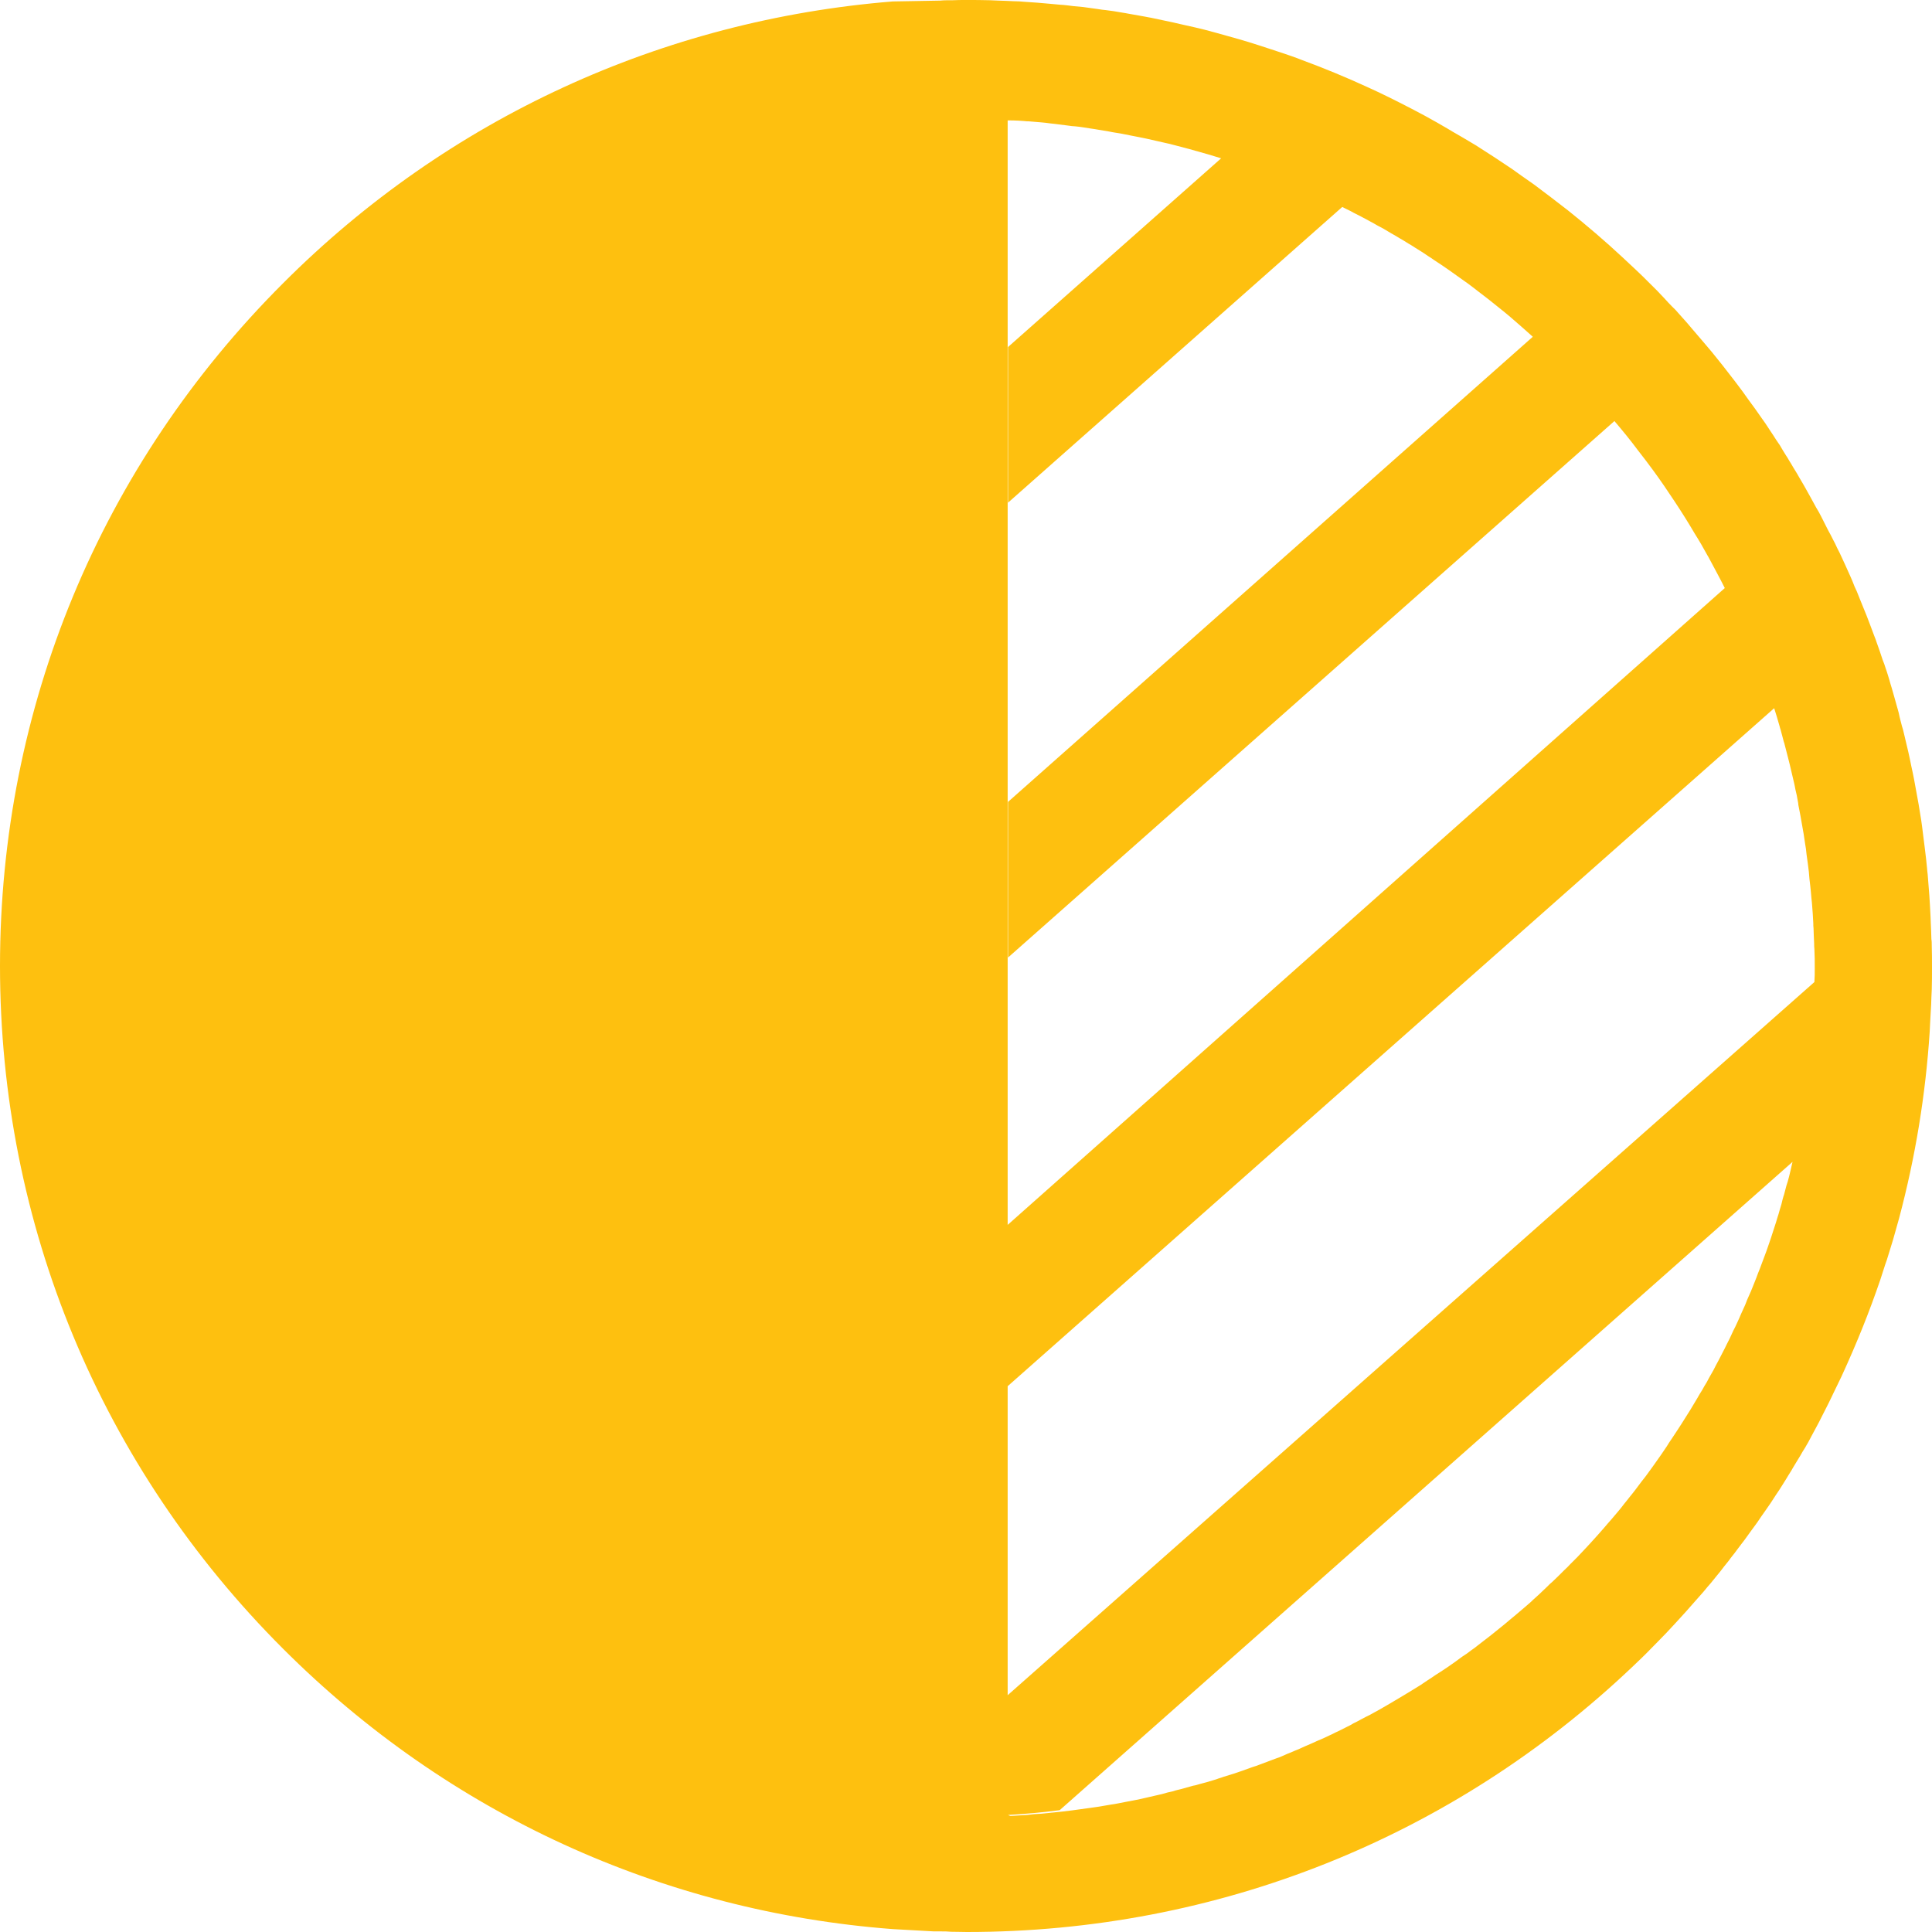 <?xml version="1.0" encoding="UTF-8"?>
<svg width="16px" height="16px" viewBox="0 0 16 16" version="1.1" xmlns="http://www.w3.org/2000/svg" xmlns:xlink="http://www.w3.org/1999/xlink">
    <!-- Generator: Sketch 52.5 (67469) - http://www.bohemiancoding.com/sketch -->
    <title>Compare-1</title>
    <desc>Created with Sketch.</desc>
    <g id="Page-1" stroke="none" stroke-width="1" fill="none" fill-rule="evenodd">
        <g id="3" transform="translate(-334, -188)" fill="#FEC00F" fill-rule="nonzero">
            <g id="Compare-1" transform="translate(334, 188)">
                <path d="M13.912,13.402 C13.929,13.383 13.945,13.366 13.963,13.346 C13.987,13.317 14.013,13.291 14.037,13.262 L14.091,13.201 C14.115,13.175 14.136,13.146 14.161,13.119 C14.178,13.098 14.197,13.076 14.214,13.054 C14.236,13.027 14.258,13.001 14.279,12.972 C14.296,12.95 14.316,12.928 14.332,12.904 C14.354,12.878 14.373,12.851 14.395,12.822 C14.412,12.8 14.429,12.776 14.446,12.755 C14.465,12.728 14.487,12.699 14.506,12.672 C14.523,12.648 14.54,12.627 14.557,12.602 C14.576,12.573 14.596,12.544 14.617,12.515 C14.649,12.47 14.68,12.424 14.709,12.378 C14.726,12.354 14.743,12.327 14.758,12.303 C14.777,12.274 14.794,12.245 14.813,12.214 C14.828,12.192 14.84,12.17 14.854,12.146 L14.91,12.054 C14.922,12.033 14.934,12.011 14.949,11.989 C14.968,11.958 14.985,11.926 15.002,11.893 C15.014,11.871 15.024,11.851 15.036,11.83 C15.055,11.796 15.072,11.762 15.089,11.728 L15.118,11.671 C15.136,11.636 15.154,11.6 15.171,11.564 C15.178,11.547 15.188,11.53 15.195,11.514 C15.214,11.475 15.232,11.436 15.251,11.398 C15.381,11.115 15.483,10.859 15.572,10.598 C15.594,10.533 15.608,10.482 15.626,10.434 C15.647,10.364 15.664,10.313 15.678,10.265 C15.698,10.195 15.713,10.142 15.727,10.091 C15.862,9.584 15.947,9.067 15.981,8.543 C15.983,8.478 15.988,8.425 15.99,8.372 C15.99,8.355 15.993,8.338 15.993,8.319 C15.995,8.278 15.995,8.237 15.998,8.195 C16,8.135 16,8.072 16,8.012 C16,7.952 16,7.891 15.998,7.831 C15.998,7.814 15.998,7.795 15.995,7.778 C15.993,7.734 15.993,7.689 15.99,7.645 C15.99,7.628 15.988,7.609 15.988,7.592 C15.986,7.534 15.981,7.473 15.978,7.416 L15.964,7.239 C15.961,7.223 15.961,7.208 15.959,7.191 C15.954,7.14 15.949,7.09 15.942,7.037 L15.918,6.846 L15.911,6.795 L15.889,6.66 C15.872,6.566 15.862,6.51 15.852,6.457 C15.848,6.438 15.845,6.421 15.841,6.402 C15.833,6.363 15.823,6.322 15.816,6.283 C15.811,6.264 15.809,6.247 15.804,6.228 L15.768,6.076 C15.763,6.054 15.758,6.033 15.751,6.013 C15.742,5.977 15.732,5.943 15.725,5.906 C15.72,5.885 15.713,5.863 15.707,5.841 C15.693,5.793 15.681,5.745 15.666,5.696 C15.659,5.675 15.653,5.653 15.647,5.631 C15.637,5.6 15.628,5.566 15.616,5.534 C15.609,5.511 15.601,5.487 15.591,5.464 C15.576,5.417 15.56,5.371 15.543,5.324 C15.536,5.303 15.529,5.283 15.521,5.264 C15.509,5.233 15.497,5.199 15.485,5.168 C15.476,5.146 15.468,5.122 15.459,5.1 C15.442,5.056 15.422,5.011 15.405,4.967 C15.396,4.943 15.386,4.921 15.377,4.897 C15.364,4.87 15.352,4.844 15.342,4.815 C15.331,4.791 15.321,4.764 15.309,4.74 C15.29,4.699 15.273,4.658 15.253,4.617 C15.241,4.59 15.228,4.563 15.214,4.537 C15.204,4.514 15.193,4.492 15.181,4.47 C15.168,4.443 15.154,4.417 15.139,4.39 C15.12,4.351 15.101,4.315 15.082,4.277 C15.069,4.251 15.055,4.226 15.04,4.202 C15.026,4.178 15.014,4.153 14.999,4.127 C14.978,4.09 14.958,4.052 14.937,4.016 C14.925,3.994 14.912,3.975 14.9,3.953 C14.879,3.914 14.854,3.878 14.833,3.84 C14.818,3.818 14.806,3.793 14.791,3.772 C14.774,3.745 14.758,3.719 14.741,3.689 C14.731,3.673 14.719,3.658 14.709,3.642 C14.68,3.595 14.649,3.552 14.62,3.506 C14.61,3.492 14.601,3.48 14.591,3.465 C14.555,3.412 14.516,3.359 14.477,3.306 C14.444,3.26 14.422,3.228 14.4,3.2 C14.397,3.195 14.351,3.135 14.262,3.021 C14.197,2.939 14.151,2.883 14.103,2.828 L14.008,2.717 C13.958,2.656 13.928,2.627 13.902,2.596 C13.886,2.576 13.868,2.558 13.849,2.54 C13.827,2.518 13.806,2.496 13.786,2.473 C13.745,2.429 13.704,2.386 13.661,2.345 C13.622,2.306 13.583,2.267 13.544,2.231 L13.436,2.13 C13.291,1.995 13.141,1.867 12.986,1.743 C12.887,1.666 12.795,1.596 12.704,1.528 C12.631,1.478 12.575,1.437 12.52,1.398 C12.421,1.331 12.321,1.266 12.22,1.202 C12.133,1.149 12.082,1.121 12.031,1.091 C11.964,1.05 11.932,1.034 11.903,1.016 C11.831,0.975 11.761,0.937 11.691,0.901 C11.55,0.828 11.439,0.773 11.326,0.722 C11.148,0.64 10.966,0.565 10.782,0.497 C10.722,0.473 10.664,0.454 10.608,0.435 C10.543,0.413 10.487,0.396 10.431,0.377 C10.373,0.358 10.314,0.34 10.255,0.323 C10.18,0.302 10.127,0.287 10.076,0.273 C9.999,0.251 9.948,0.239 9.897,0.227 C9.815,0.208 9.764,0.198 9.716,0.186 C9.655,0.173 9.594,0.16 9.532,0.147 C9.515,0.145 9.498,0.14 9.484,0.138 C9.438,0.13 9.392,0.121 9.349,0.114 C9.329,0.111 9.31,0.106 9.291,0.104 C9.247,0.096 9.204,0.089 9.16,0.084 C9.137,0.082 9.115,0.079 9.092,0.075 C9.051,0.07 9.01,0.063 8.969,0.058 L8.892,0.051 C8.853,0.046 8.817,0.041 8.778,0.039 L8.691,0.031 C8.658,0.029 8.621,0.024 8.587,0.022 L8.486,0.015 C8.454,0.012 8.425,0.01 8.394,0.01 C8.352,0.007 8.309,0.007 8.268,0.005 C8.244,0.005 8.222,0.002 8.198,0.002 C8.133,0 8.068,0 8.002,0 C7.964,0 7.925,0 7.889,0.002 C7.843,0.002 7.814,0.002 7.787,0.005 L7.393,0.012 C5.486,0.166 3.71,0.978 2.345,2.345 C0.831,3.857 0,5.863 0,8 C0,10.137 0.834,12.146 2.345,13.655 C3.712,15.022 5.487,15.831 7.393,15.976 L7.734,15.995 L7.79,15.995 C7.819,15.995 7.848,15.995 7.877,15.998 C7.932,15.998 7.968,16 8.007,16 C10.079,16 12.031,15.22 13.525,13.798 C13.573,13.752 13.622,13.706 13.668,13.658 C13.713,13.612 13.757,13.568 13.8,13.523 C13.856,13.462 13.885,13.433 13.912,13.402 Z M14.772,9.9 C14.765,9.924 14.758,9.949 14.753,9.973 C14.745,9.999 14.736,10.028 14.729,10.055 C14.721,10.077 14.716,10.098 14.709,10.12 C14.695,10.164 14.68,10.21 14.666,10.253 C14.659,10.277 14.649,10.299 14.642,10.323 C14.632,10.35 14.625,10.374 14.615,10.398 C14.605,10.422 14.598,10.446 14.588,10.47 C14.579,10.495 14.569,10.521 14.559,10.545 C14.55,10.567 14.543,10.591 14.533,10.613 C14.518,10.649 14.504,10.688 14.487,10.724 C14.475,10.751 14.463,10.777 14.453,10.806 C14.441,10.83 14.431,10.857 14.419,10.881 C14.41,10.905 14.398,10.927 14.388,10.951 C14.378,10.975 14.366,10.997 14.354,11.021 C14.345,11.043 14.332,11.067 14.323,11.088 C14.31,11.115 14.296,11.139 14.284,11.166 C14.267,11.2 14.25,11.231 14.233,11.265 C14.219,11.291 14.204,11.318 14.19,11.347 L14.153,11.412 C14.142,11.434 14.129,11.458 14.115,11.479 C14.103,11.501 14.091,11.523 14.076,11.545 C14.062,11.569 14.05,11.591 14.035,11.615 C14.023,11.634 14.011,11.656 13.999,11.675 L13.926,11.791 C13.914,11.81 13.9,11.832 13.887,11.851 L13.844,11.916 C13.829,11.938 13.815,11.958 13.803,11.979 L13.759,12.044 C13.745,12.064 13.73,12.086 13.716,12.105 C13.697,12.134 13.675,12.161 13.655,12.19 C13.636,12.216 13.617,12.243 13.595,12.269 C13.578,12.291 13.561,12.314 13.544,12.337 C13.53,12.356 13.513,12.376 13.498,12.395 C13.482,12.414 13.467,12.436 13.45,12.455 C13.436,12.475 13.419,12.494 13.404,12.513 C13.385,12.535 13.368,12.556 13.349,12.578 C13.327,12.602 13.305,12.629 13.284,12.653 C13.262,12.68 13.238,12.704 13.216,12.73 C13.199,12.747 13.184,12.767 13.167,12.784 C13.15,12.803 13.131,12.822 13.114,12.841 C13.097,12.858 13.08,12.878 13.063,12.895 L13.005,12.953 C12.989,12.97 12.974,12.986 12.957,13.001 C12.926,13.032 12.892,13.066 12.858,13.098 C12.841,13.112 12.825,13.127 12.81,13.143 C12.79,13.163 12.768,13.182 12.749,13.201 C12.732,13.218 12.713,13.233 12.696,13.249 C12.677,13.269 12.655,13.286 12.636,13.303 L12.582,13.349 C12.556,13.37 12.529,13.395 12.502,13.416 C12.479,13.435 12.457,13.455 12.432,13.474 L12.36,13.532 C12.341,13.547 12.324,13.561 12.305,13.575 L12.239,13.626 C12.22,13.641 12.203,13.655 12.184,13.667 C12.16,13.686 12.135,13.704 12.109,13.72 C12.092,13.732 12.072,13.747 12.056,13.759 C12.019,13.786 11.983,13.81 11.947,13.834 C11.928,13.846 11.911,13.858 11.891,13.87 C11.867,13.887 11.843,13.902 11.819,13.918 C11.799,13.931 11.78,13.944 11.761,13.957 L11.686,14.003 C11.666,14.015 11.649,14.025 11.63,14.037 C11.589,14.061 11.55,14.085 11.509,14.109 L11.459,14.138 C11.432,14.153 11.405,14.17 11.377,14.184 C11.357,14.196 11.337,14.206 11.316,14.216 C11.29,14.23 11.265,14.242 11.239,14.257 C11.219,14.266 11.2,14.276 11.181,14.288 L11.079,14.339 C11.057,14.348 11.036,14.361 11.014,14.37 C10.981,14.386 10.947,14.402 10.912,14.416 C10.893,14.425 10.874,14.433 10.852,14.443 C10.825,14.454 10.796,14.467 10.77,14.479 C10.751,14.489 10.729,14.495 10.709,14.505 C10.678,14.517 10.648,14.53 10.617,14.544 C10.601,14.551 10.584,14.558 10.567,14.563 L10.431,14.614 C10.412,14.621 10.393,14.629 10.376,14.633 C10.347,14.643 10.316,14.655 10.287,14.665 L10.223,14.687 C10.192,14.696 10.163,14.706 10.132,14.715 C10.113,14.723 10.093,14.727 10.074,14.735 C10.027,14.75 9.979,14.764 9.931,14.776 C9.914,14.781 9.9,14.786 9.883,14.788 C9.849,14.797 9.815,14.807 9.779,14.817 C9.759,14.822 9.738,14.826 9.716,14.834 C9.684,14.841 9.653,14.848 9.622,14.858 C9.602,14.863 9.581,14.867 9.561,14.872 C9.523,14.882 9.481,14.889 9.443,14.899 C9.426,14.902 9.409,14.906 9.394,14.909 C9.351,14.918 9.305,14.925 9.259,14.935 C9.24,14.938 9.22,14.943 9.199,14.945 C9.165,14.95 9.134,14.957 9.1,14.962 C9.078,14.964 9.059,14.969 9.037,14.971 L8.928,14.986 L8.877,14.993 C8.826,15 8.776,15.005 8.727,15.01 C8.71,15.012 8.696,15.012 8.679,15.015 C8.64,15.02 8.602,15.022 8.563,15.024 C8.546,15.027 8.529,15.027 8.512,15.03 C8.464,15.032 8.416,15.037 8.367,15.039 L8.348,15.031 C8.493,15.022 8.636,15.01 8.776,14.991 L14.845,9.622 C14.84,9.646 14.833,9.671 14.828,9.695 C14.823,9.712 14.821,9.729 14.816,9.745 C14.809,9.774 14.802,9.796 14.794,9.82 L14.773,9.9 L14.772,9.9 Z M8.51,1.004 C8.522,1.004 8.534,1.007 8.546,1.007 C8.597,1.012 8.648,1.014 8.698,1.022 C8.71,1.024 8.723,1.024 8.735,1.026 C8.774,1.031 8.815,1.036 8.853,1.041 C8.87,1.043 8.884,1.046 8.902,1.046 C8.947,1.05 8.991,1.058 9.037,1.065 C9.059,1.067 9.078,1.072 9.1,1.075 L9.184,1.089 C9.22,1.097 9.257,1.101 9.293,1.108 C9.317,1.113 9.344,1.118 9.368,1.123 C9.397,1.128 9.426,1.135 9.455,1.14 C9.469,1.142 9.484,1.147 9.498,1.149 C9.556,1.161 9.612,1.176 9.67,1.188 C9.677,1.19 9.684,1.19 9.692,1.193 C9.798,1.22 9.902,1.248 10.004,1.278 C10.042,1.289 10.079,1.301 10.113,1.311 L8.348,2.874 L8.348,4.163 L11.116,1.714 C11.13,1.722 11.142,1.726 11.156,1.734 C11.176,1.743 11.195,1.753 11.212,1.763 C11.251,1.782 11.292,1.804 11.331,1.825 C11.348,1.835 11.367,1.845 11.384,1.854 C11.408,1.869 11.434,1.881 11.459,1.895 C11.48,1.908 11.5,1.92 11.521,1.932 C11.546,1.946 11.567,1.958 11.591,1.973 C11.626,1.992 11.657,2.014 11.691,2.033 C11.713,2.048 11.734,2.06 11.756,2.074 C11.78,2.089 11.802,2.103 11.826,2.12 C11.843,2.13 11.86,2.142 11.874,2.152 C11.959,2.207 12.041,2.265 12.121,2.323 C12.133,2.33 12.143,2.34 12.155,2.347 C12.181,2.367 12.208,2.386 12.235,2.408 C12.305,2.461 12.36,2.504 12.416,2.55 C12.454,2.581 12.483,2.603 12.51,2.627 C12.58,2.688 12.638,2.738 12.694,2.789 L8.348,6.641 L8.348,7.93 L13.37,3.487 C13.438,3.567 13.503,3.646 13.566,3.731 C13.61,3.786 13.651,3.842 13.692,3.897 C13.752,3.979 13.81,4.064 13.866,4.149 C13.931,4.247 13.984,4.332 14.035,4.419 C14.076,4.484 14.105,4.535 14.134,4.588 C14.139,4.598 14.144,4.605 14.149,4.614 C14.194,4.699 14.241,4.784 14.284,4.87 L8.345,10.144 L8.345,0.997 C8.411,0.997 8.459,1 8.51,1.005 L8.51,1.004 Z M14.775,6.148 C14.799,6.242 14.819,6.315 14.835,6.387 C14.845,6.428 14.852,6.46 14.86,6.493 C14.862,6.508 14.867,6.522 14.869,6.539 C14.877,6.571 14.884,6.602 14.889,6.636 C14.891,6.645 14.893,6.655 14.893,6.665 C14.905,6.723 14.915,6.78 14.925,6.838 C14.93,6.86 14.932,6.885 14.937,6.906 C14.942,6.933 14.944,6.959 14.949,6.986 C14.954,7.015 14.959,7.046 14.961,7.075 C14.966,7.104 14.968,7.133 14.973,7.162 C14.978,7.201 14.983,7.239 14.985,7.278 L14.992,7.338 C14.995,7.375 15,7.408 15.002,7.444 C15.005,7.462 15.005,7.479 15.007,7.495 C15.012,7.546 15.014,7.597 15.017,7.647 C15.017,7.66 15.017,7.674 15.019,7.689 C15.021,7.729 15.021,7.773 15.024,7.814 C15.024,7.829 15.024,7.846 15.026,7.86 C15.029,7.913 15.029,7.966 15.029,8.022 C15.029,8.058 15.029,8.094 15.026,8.133 L8.345,14.039 L8.345,11.48 L14.693,5.865 C14.709,5.916 14.724,5.964 14.738,6.015 C14.741,6.027 14.743,6.035 14.746,6.042 C14.755,6.078 14.765,6.112 14.774,6.148 L14.775,6.148 Z" id="Shape"></path>
            </g>
        </g>
    </g>
</svg>